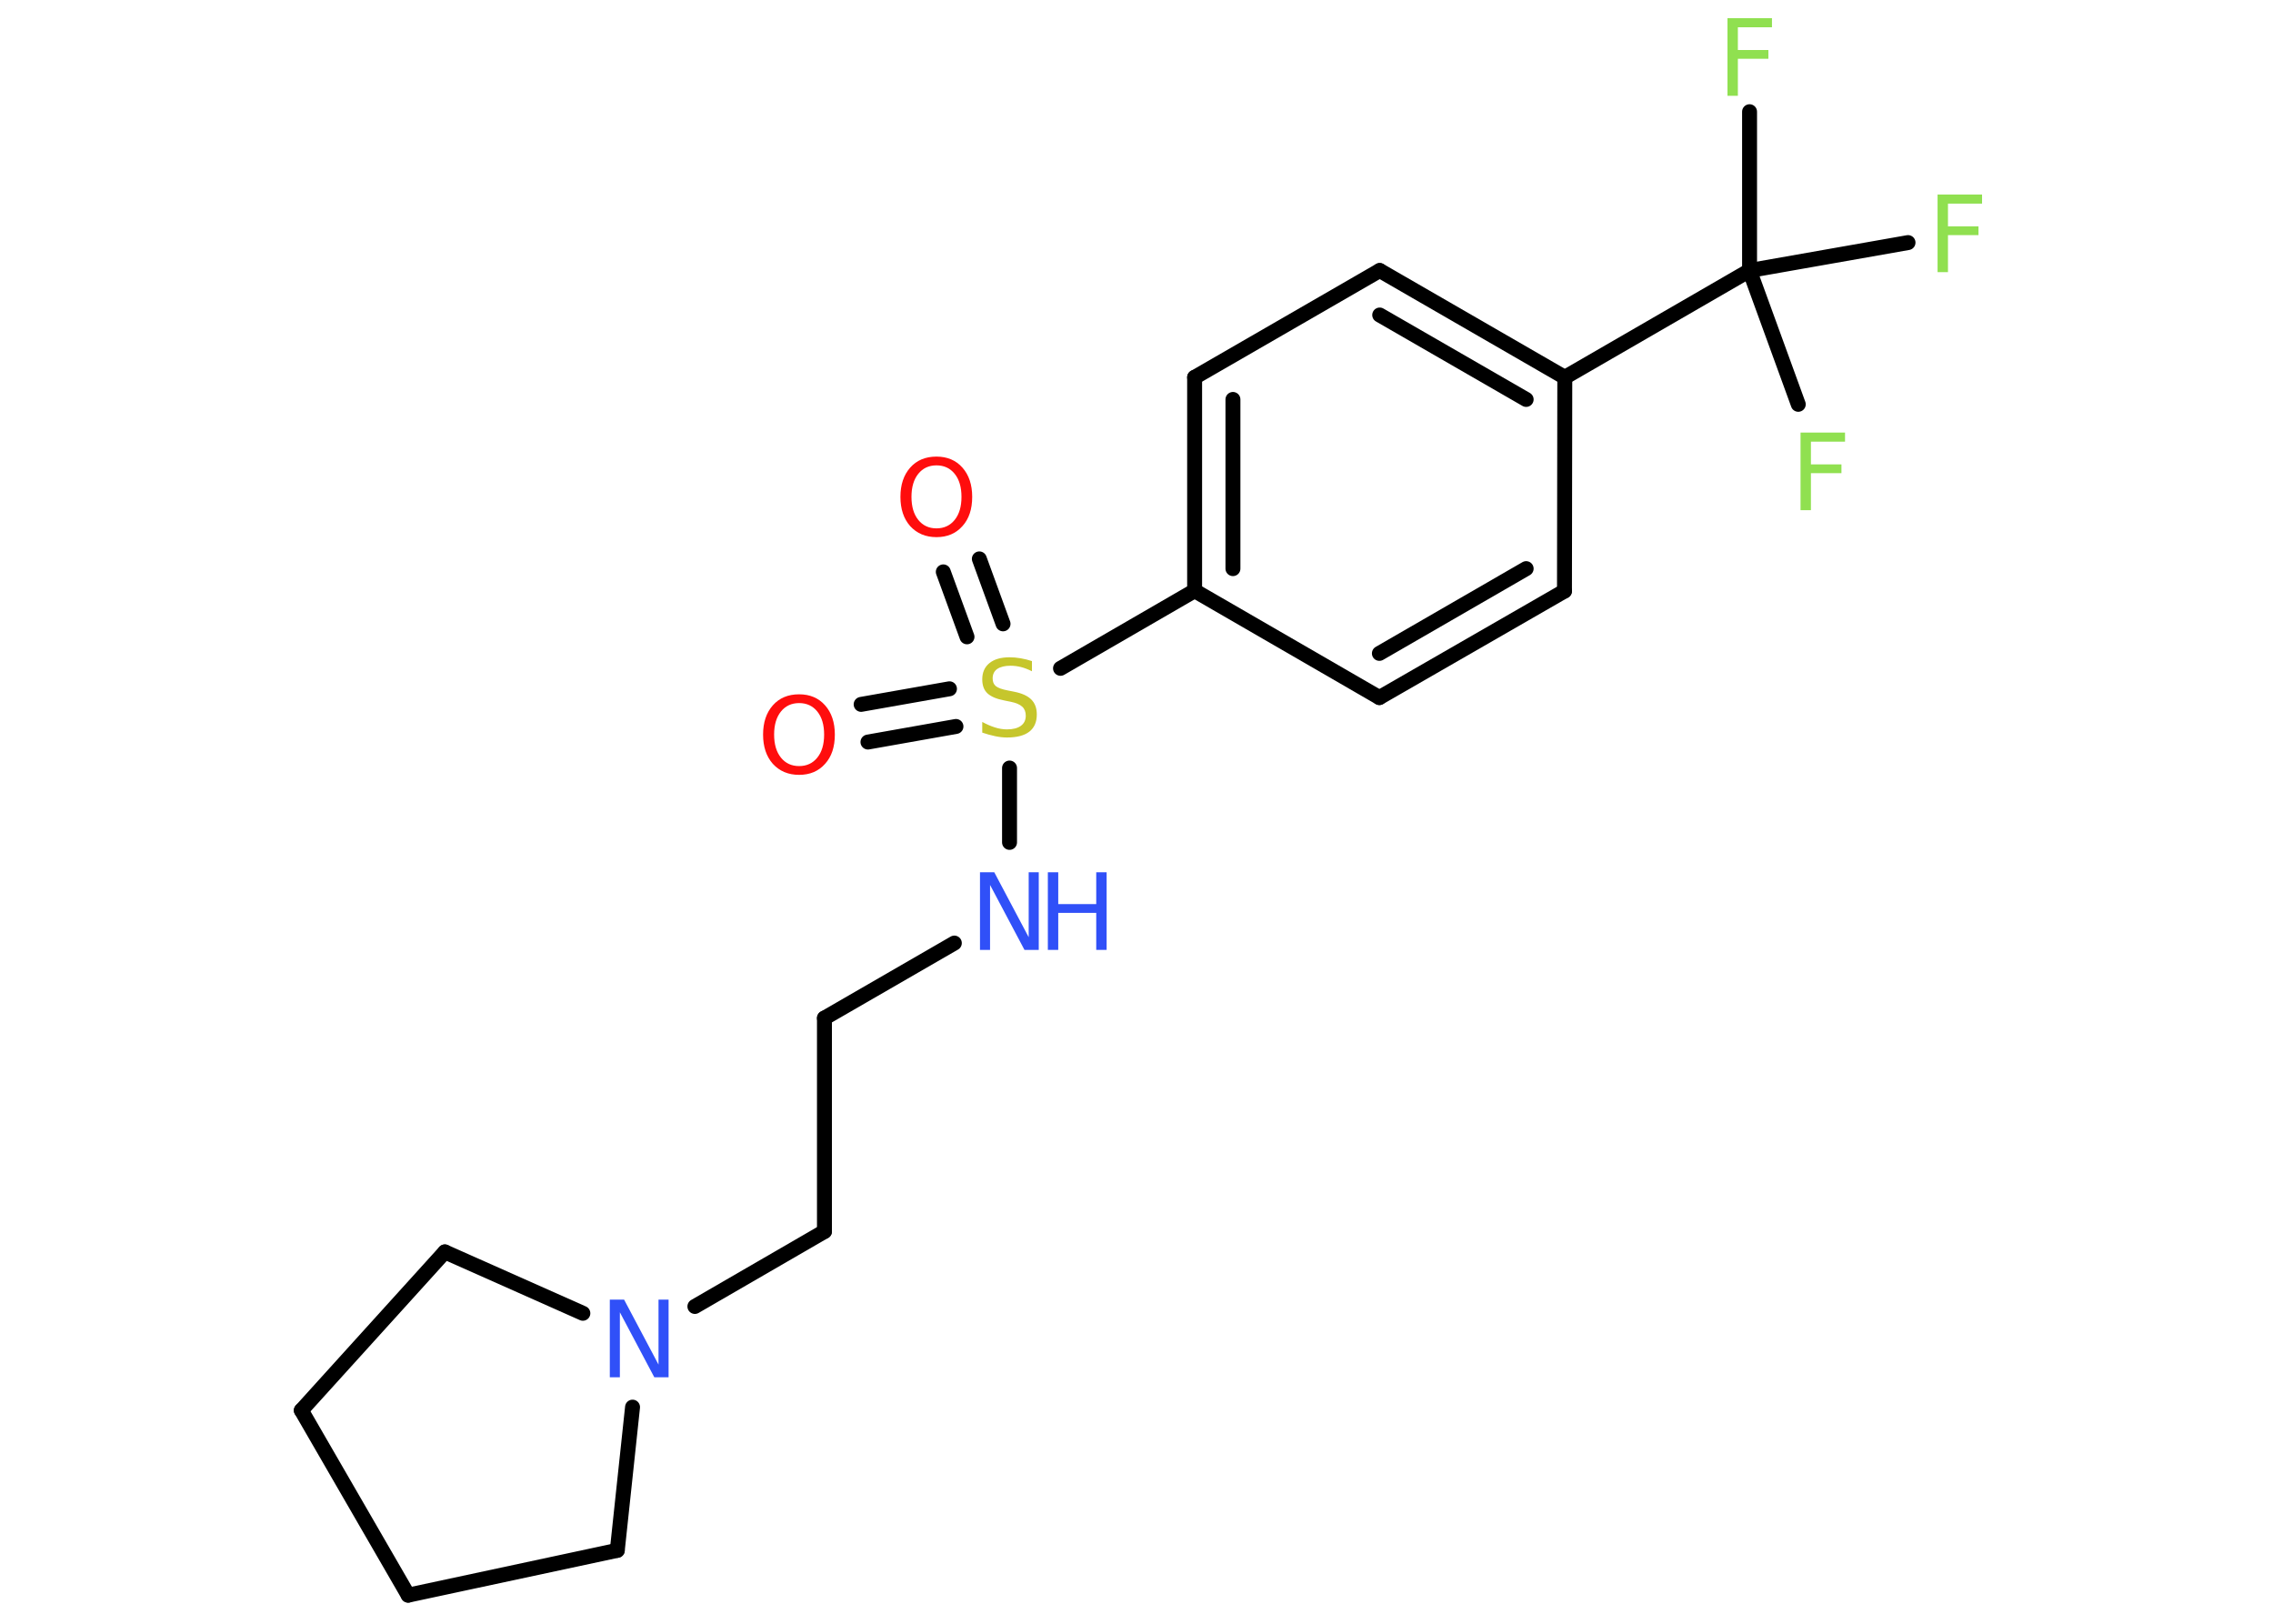<?xml version='1.0' encoding='UTF-8'?>
<!DOCTYPE svg PUBLIC "-//W3C//DTD SVG 1.1//EN" "http://www.w3.org/Graphics/SVG/1.1/DTD/svg11.dtd">
<svg version='1.2' xmlns='http://www.w3.org/2000/svg' xmlns:xlink='http://www.w3.org/1999/xlink' width='70.0mm' height='50.0mm' viewBox='0 0 70.0 50.0'>
  <desc>Generated by the Chemistry Development Kit (http://github.com/cdk)</desc>
  <g stroke-linecap='round' stroke-linejoin='round' stroke='#000000' stroke-width='.46' fill='#90E050'>
    <rect x='.0' y='.0' width='70.0' height='50.0' fill='#FFFFFF' stroke='none'/>
    <g id='mol1' class='mol'>
      <g id='mol1bnd1' class='bond'>
        <line x1='30.16' y1='17.21' x2='30.89' y2='19.21'/>
        <line x1='29.05' y1='17.61' x2='29.78' y2='19.61'/>
      </g>
      <g id='mol1bnd2' class='bond'>
        <line x1='29.44' y1='22.37' x2='26.73' y2='22.85'/>
        <line x1='29.24' y1='21.21' x2='26.52' y2='21.69'/>
      </g>
      <line id='mol1bnd3' class='bond' x1='31.09' y1='23.65' x2='31.09' y2='25.94'/>
      <line id='mol1bnd4' class='bond' x1='29.39' y1='29.04' x2='25.39' y2='31.35'/>
      <line id='mol1bnd5' class='bond' x1='25.39' y1='31.35' x2='25.39' y2='37.92'/>
      <line id='mol1bnd6' class='bond' x1='25.39' y1='37.92' x2='21.4' y2='40.23'/>
      <line id='mol1bnd7' class='bond' x1='19.48' y1='43.33' x2='19.01' y2='47.74'/>
      <line id='mol1bnd8' class='bond' x1='19.01' y1='47.74' x2='12.57' y2='49.12'/>
      <line id='mol1bnd9' class='bond' x1='12.57' y1='49.12' x2='9.28' y2='43.43'/>
      <line id='mol1bnd10' class='bond' x1='9.28' y1='43.43' x2='13.7' y2='38.55'/>
      <line id='mol1bnd11' class='bond' x1='17.95' y1='40.44' x2='13.7' y2='38.55'/>
      <line id='mol1bnd12' class='bond' x1='32.66' y1='20.58' x2='36.79' y2='18.19'/>
      <g id='mol1bnd13' class='bond'>
        <line x1='36.79' y1='11.62' x2='36.79' y2='18.19'/>
        <line x1='37.97' y1='12.3' x2='37.97' y2='17.51'/>
      </g>
      <line id='mol1bnd14' class='bond' x1='36.79' y1='11.62' x2='42.49' y2='8.33'/>
      <g id='mol1bnd15' class='bond'>
        <line x1='48.19' y1='11.62' x2='42.49' y2='8.33'/>
        <line x1='47.0' y1='12.3' x2='42.49' y2='9.7'/>
      </g>
      <line id='mol1bnd16' class='bond' x1='48.19' y1='11.62' x2='53.88' y2='8.33'/>
      <line id='mol1bnd17' class='bond' x1='53.88' y1='8.33' x2='53.88' y2='3.44'/>
      <line id='mol1bnd18' class='bond' x1='53.88' y1='8.33' x2='55.38' y2='12.45'/>
      <line id='mol1bnd19' class='bond' x1='53.88' y1='8.33' x2='58.76' y2='7.47'/>
      <line id='mol1bnd20' class='bond' x1='48.19' y1='11.62' x2='48.18' y2='18.2'/>
      <g id='mol1bnd21' class='bond'>
        <line x1='42.48' y1='21.48' x2='48.18' y2='18.2'/>
        <line x1='42.48' y1='20.12' x2='47.0' y2='17.51'/>
      </g>
      <line id='mol1bnd22' class='bond' x1='36.79' y1='18.19' x2='42.48' y2='21.48'/>
      <path id='mol1atm1' class='atom' d='M28.84 14.33q-.35 .0 -.56 .26q-.21 .26 -.21 .71q.0 .45 .21 .71q.21 .26 .56 .26q.35 .0 .56 -.26q.21 -.26 .21 -.71q.0 -.45 -.21 -.71q-.21 -.26 -.56 -.26zM28.84 14.06q.5 .0 .8 .34q.3 .34 .3 .9q.0 .57 -.3 .9q-.3 .34 -.8 .34q-.5 .0 -.81 -.34q-.3 -.34 -.3 -.9q.0 -.56 .3 -.9q.3 -.34 .81 -.34z' stroke='none' fill='#FF0D0D'/>
      <path id='mol1atm2' class='atom' d='M31.78 20.36v.31q-.18 -.09 -.34 -.13q-.16 -.04 -.32 -.04q-.26 .0 -.41 .1q-.14 .1 -.14 .29q.0 .16 .1 .24q.1 .08 .36 .13l.2 .04q.36 .07 .53 .24q.17 .17 .17 .46q.0 .35 -.23 .53q-.23 .18 -.69 .18q-.17 .0 -.36 -.04q-.19 -.04 -.4 -.11v-.33q.2 .11 .39 .17q.19 .06 .37 .06q.28 .0 .43 -.11q.15 -.11 .15 -.31q.0 -.18 -.11 -.28q-.11 -.1 -.35 -.15l-.2 -.04q-.36 -.07 -.52 -.22q-.16 -.15 -.16 -.43q.0 -.32 .22 -.5q.22 -.18 .62 -.18q.17 .0 .34 .03q.18 .03 .36 .09z' stroke='none' fill='#C6C62C'/>
      <path id='mol1atm3' class='atom' d='M24.61 21.65q-.35 .0 -.56 .26q-.21 .26 -.21 .71q.0 .45 .21 .71q.21 .26 .56 .26q.35 .0 .56 -.26q.21 -.26 .21 -.71q.0 -.45 -.21 -.71q-.21 -.26 -.56 -.26zM24.61 21.38q.5 .0 .8 .34q.3 .34 .3 .9q.0 .57 -.3 .9q-.3 .34 -.8 .34q-.5 .0 -.81 -.34q-.3 -.34 -.3 -.9q.0 -.56 .3 -.9q.3 -.34 .81 -.34z' stroke='none' fill='#FF0D0D'/>
      <g id='mol1atm4' class='atom'>
        <path d='M30.19 26.86h.43l1.06 2.0v-2.0h.31v2.39h-.44l-1.06 -2.0v2.0h-.31v-2.39z' stroke='none' fill='#3050F8'/>
        <path d='M32.27 26.86h.32v.98h1.17v-.98h.32v2.39h-.32v-1.14h-1.17v1.14h-.32v-2.39z' stroke='none' fill='#3050F8'/>
      </g>
      <path id='mol1atm7' class='atom' d='M18.79 40.02h.43l1.06 2.0v-2.0h.31v2.39h-.44l-1.06 -2.0v2.0h-.31v-2.39z' stroke='none' fill='#3050F8'/>
      <path id='mol1atm17' class='atom' d='M53.2 .56h1.37v.28h-1.05v.7h.94v.27h-.94v1.14h-.32v-2.39z' stroke='none'/>
      <path id='mol1atm18' class='atom' d='M55.45 13.32h1.37v.28h-1.05v.7h.94v.27h-.94v1.14h-.32v-2.39z' stroke='none'/>
      <path id='mol1atm19' class='atom' d='M59.67 5.99h1.37v.28h-1.05v.7h.94v.27h-.94v1.14h-.32v-2.39z' stroke='none'/>
    </g>
  </g>
</svg>
